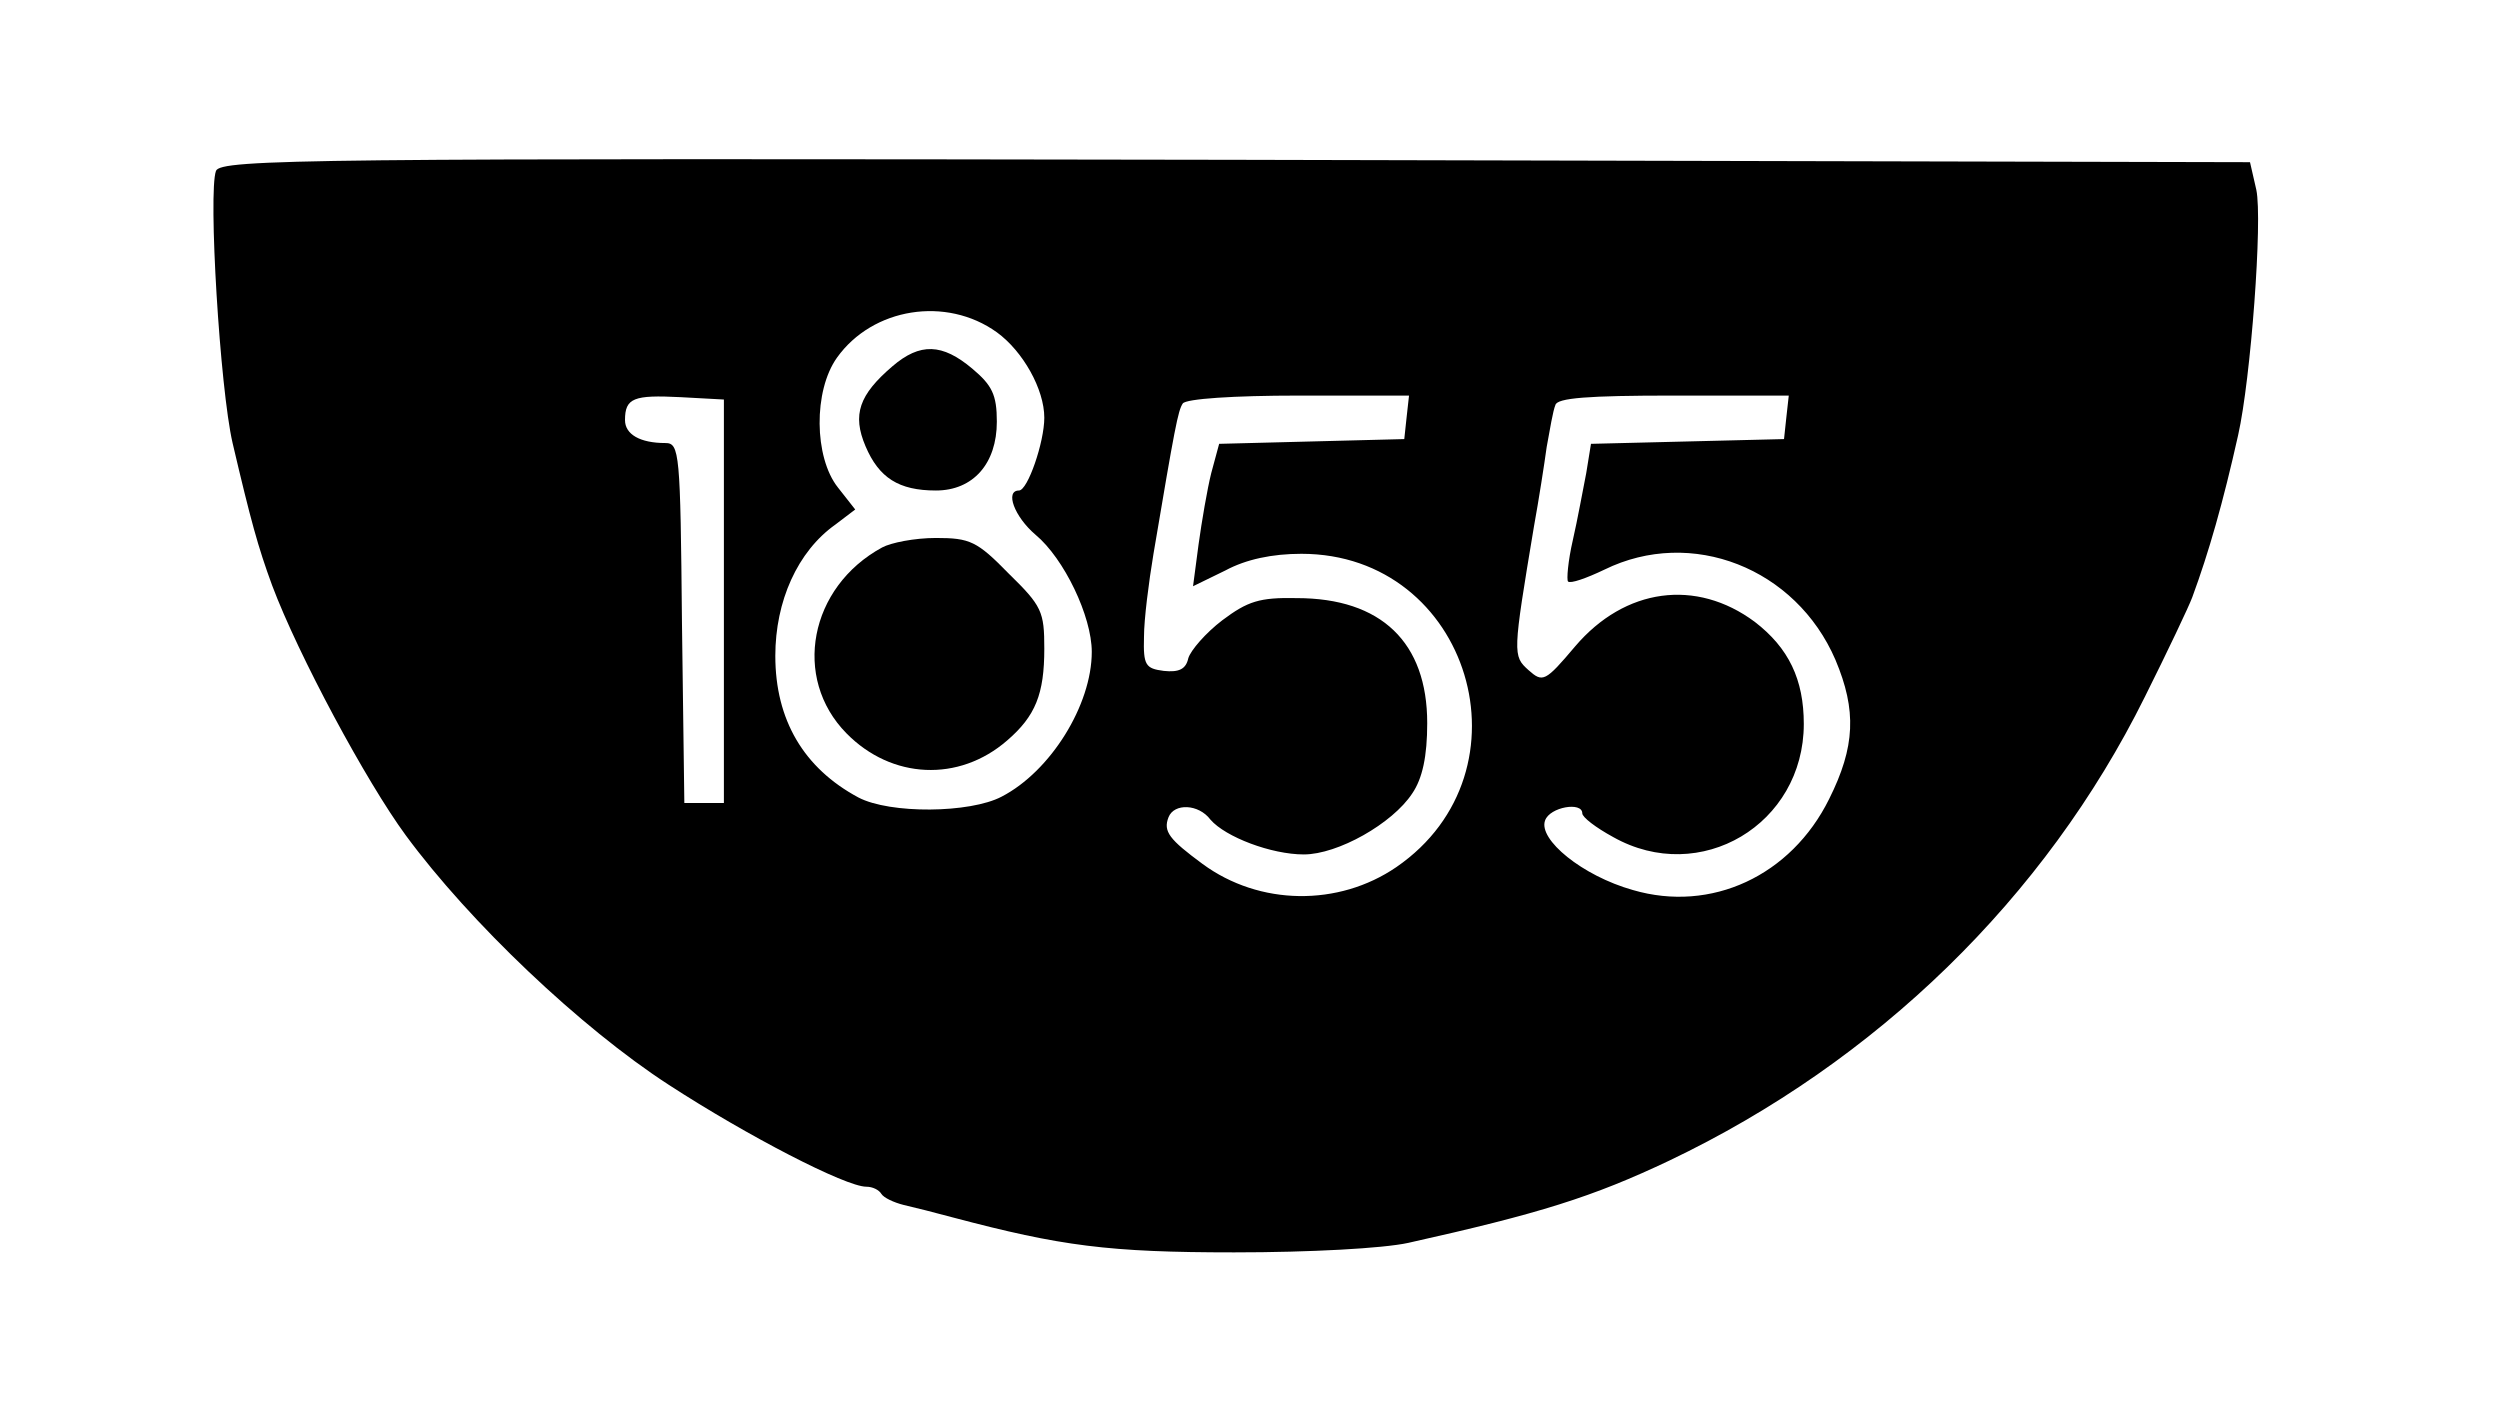 <svg width="316pt" height="178pt" viewBox="0 0 316 178" class="study__icon study__icon--1855">
<g transform="translate(0,178) scale(0.1,-0.1)">
<path d="M273 1564 c-10 -27 5 -275 21 -344 23 -98 32 -131 50 -180 33 -88
119 -248 169 -316 81 -110 221 -243 332 -315 100 -65 224 -129 250 -129 8 0
16 -4 19 -9 3 -5 16 -11 28 -14 13 -3 41 -10 63 -16 136 -36 196 -44 355 -44
96 0 188 5 220 12 166 37 233 58 330 104 262 125 475 332 601 586 29 58 56
115 60 126 21 57 39 120 58 205 16 71 31 272 23 310 l-8 35 -1282 3 c-1169 2
-1283 1 -1289 -14z m987 -204 c33 -24 60 -72 60 -108 0 -31 -21 -92 -32 -92
-18 0 -6 -33 21 -56 36 -30 71 -103 71 -148 0 -67 -52 -151 -114 -183 -40 -21
-141 -22 -181 -1 -69 37 -105 98 -105 179 0 69 28 132 76 166 l25 19 -22 28
c-30 38 -31 122 -1 164 45 63 138 78 202 32z m-345 -340 l0 -255 -25 0 -25 0
-3 228 c-2 215 -3 227 -21 227 -32 0 -51 11 -51 29 0 28 11 32 70 29 l55 -3 0
-255z m863 233 l-3 -28 -117 -3 -117 -3 -10 -37 c-5 -20 -12 -61 -16 -90 l-7
-53 41 20 c26 14 59 21 96 21 213 0 296 -275 120 -396 -73 -50 -173 -49 -245
4 -42 31 -50 41 -43 59 7 18 38 17 53 -3 19 -22 77 -44 118 -44 43 0 112 39
137 77 13 19 19 47 19 89 0 102 -58 158 -165 158 -47 1 -62 -4 -94 -28 -21
-16 -40 -38 -43 -48 -3 -14 -12 -18 -31 -16 -23 3 -26 7 -25 43 0 22 6 69 12
105 27 160 31 181 37 190 4 6 65 10 146 10 l140 0 -3 -27z m480 0 l-3 -28
-122 -3 -122 -3 -6 -37 c-4 -20 -11 -59 -17 -85 -6 -26 -8 -50 -6 -52 3 -3 23
4 46 15 110 54 242 2 292 -114 27 -64 25 -110 -8 -176 -48 -97 -149 -144 -248
-115 -64 18 -120 64 -111 88 6 17 47 24 47 9 0 -5 17 -18 39 -30 110 -62 241
16 241 143 0 56 -19 96 -62 129 -74 55 -164 43 -227 -31 -38 -45 -41 -46 -59
-30 -20 18 -20 20 7 182 6 33 13 78 16 100 4 22 8 46 11 53 2 9 41 12 149 12
l146 0 -3 -27z"/>
<path d="M1128 1317 c-42 -36 -51 -61 -34 -101 17 -40 42 -56 89 -56 47 0 77
34 77 87 0 34 -6 46 -31 67 -38 32 -66 33 -101 3z"/>
<path d="M1115 1088 c-92 -50 -114 -165 -45 -235 57 -58 142 -62 203 -9 36 31
47 59 47 116 0 47 -3 54 -45 95 -40 41 -49 45 -92 45 -27 0 -57 -6 -68 -12z"/>
</g>
</svg>
